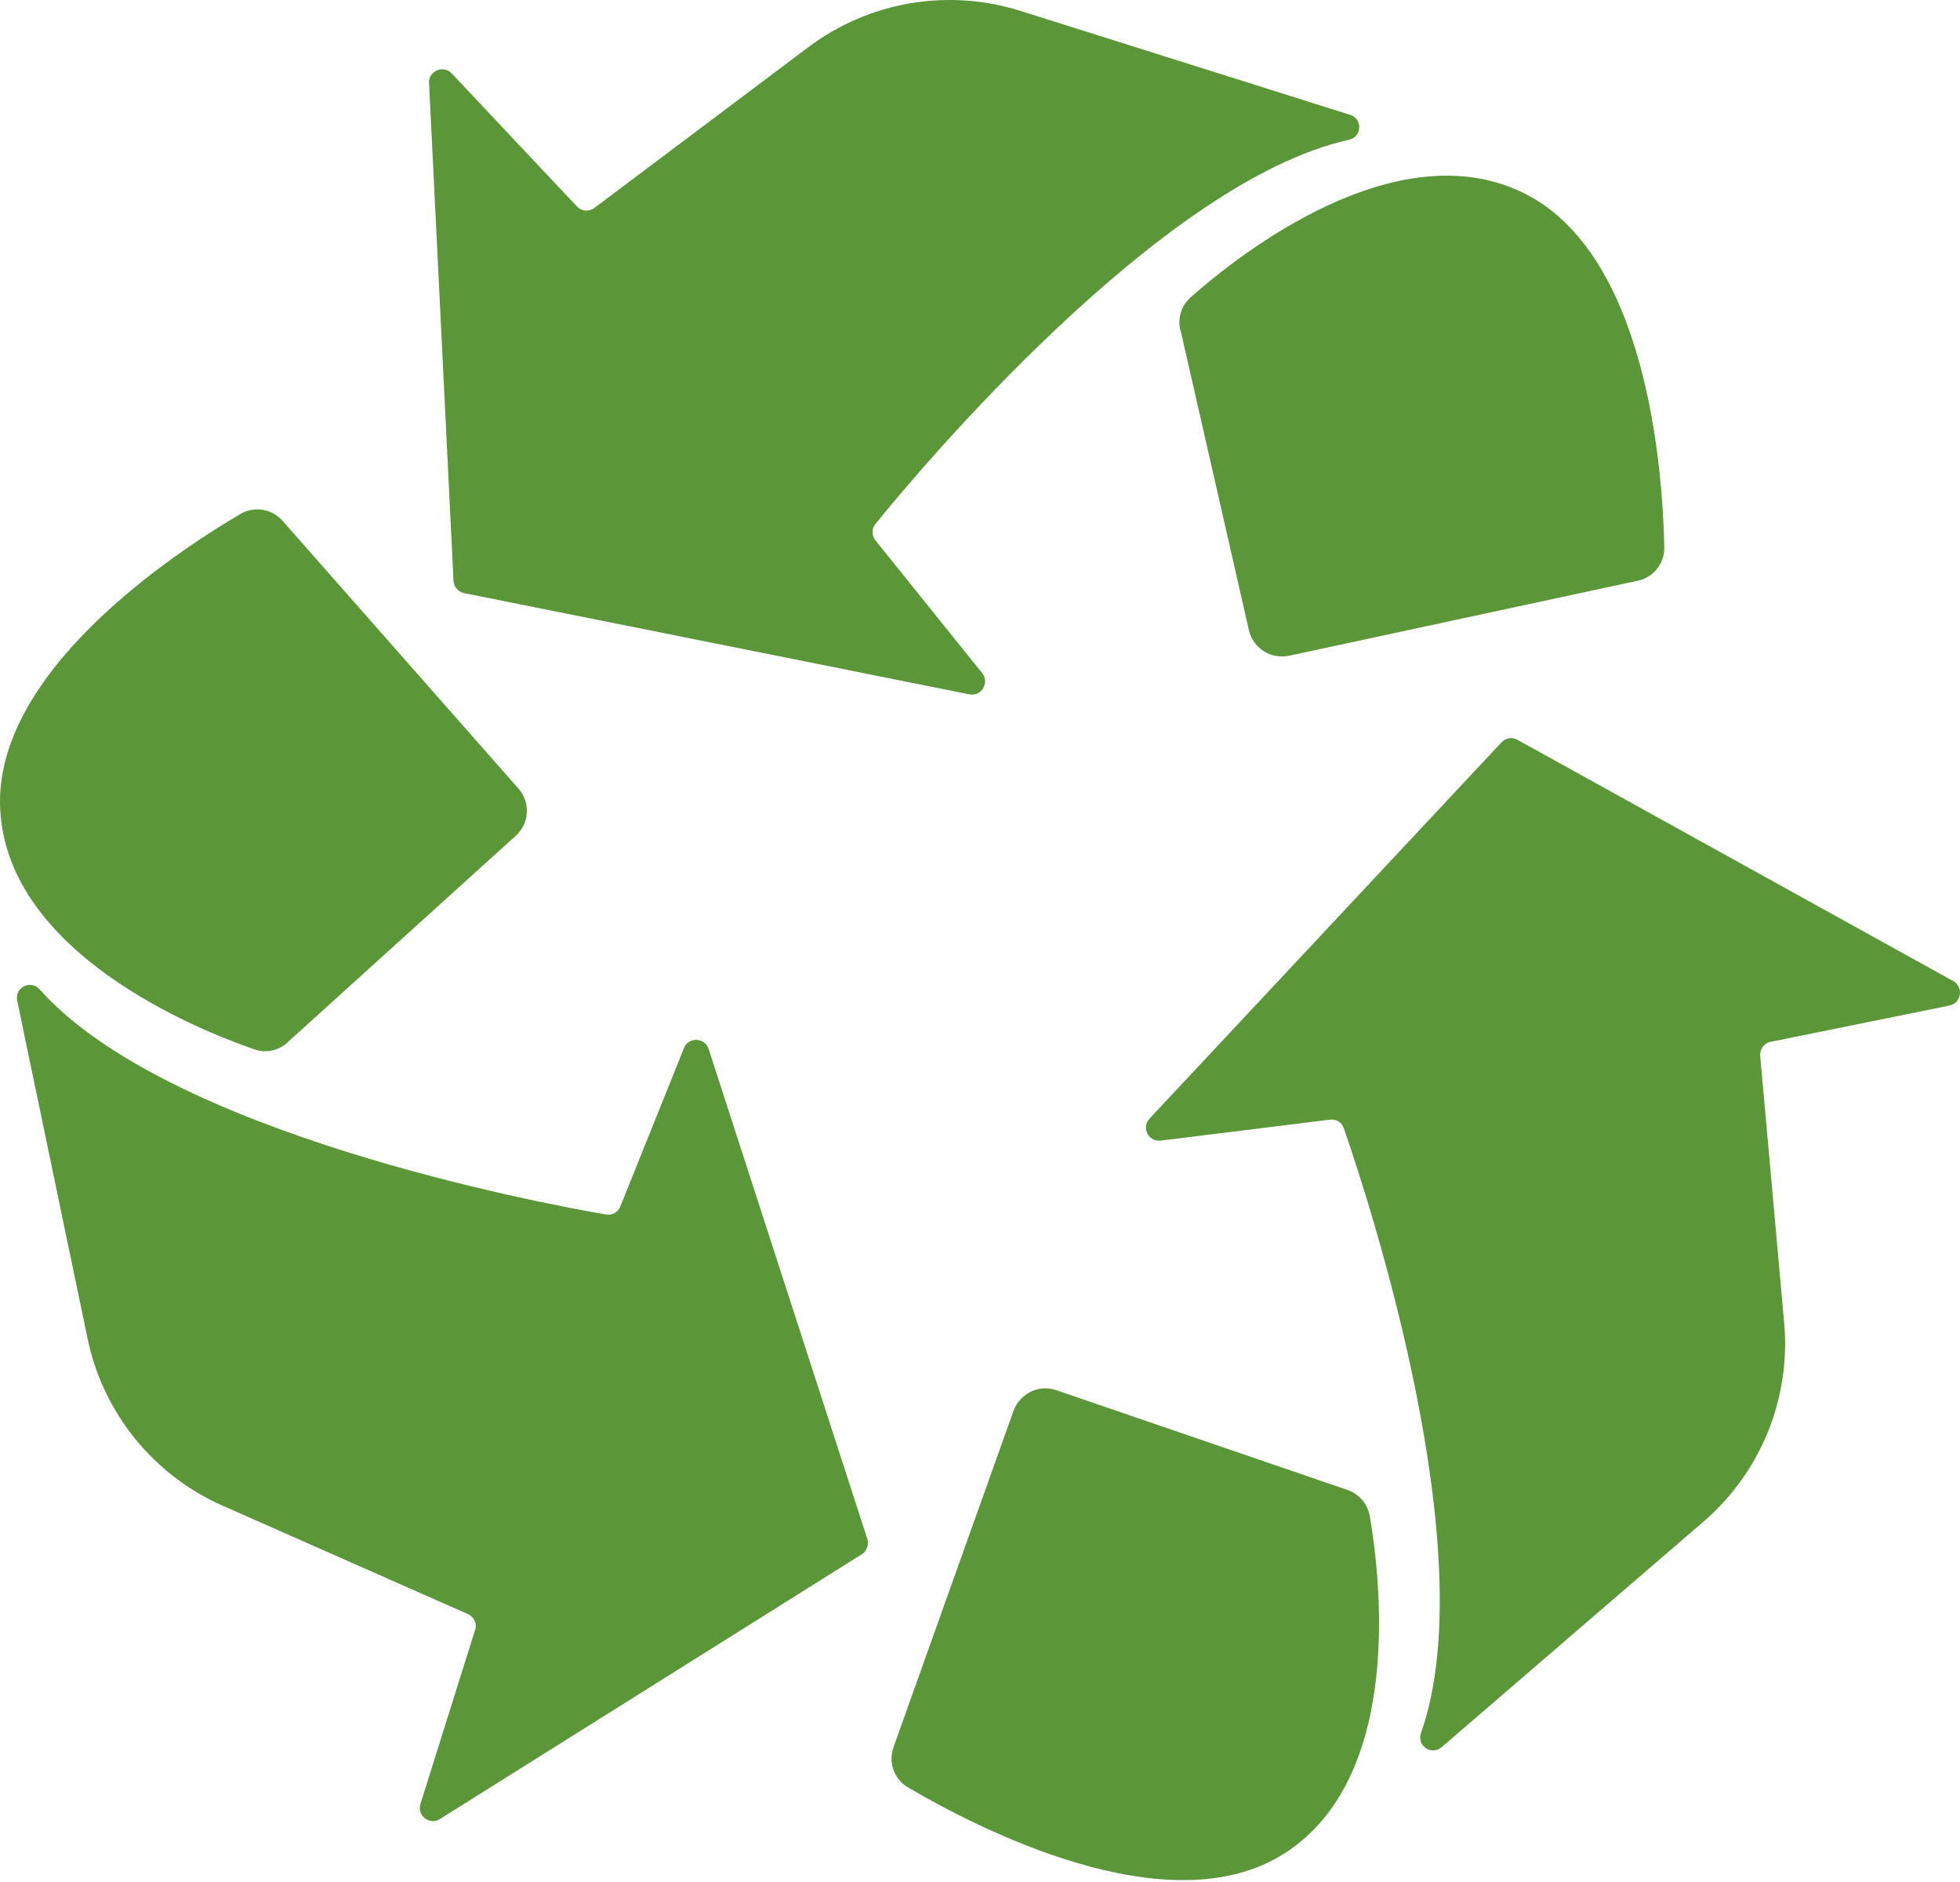 <svg width="175" height="168" viewBox="0 0 175 168" fill="none" xmlns="http://www.w3.org/2000/svg">
<path d="M51.511 18.43L40.336 6.556C39.592 5.767 38.24 6.33 38.308 7.412L40.493 51.843C40.516 52.384 40.899 52.834 41.44 52.947L86.547 61.982C87.628 62.207 88.372 60.946 87.696 60.089L78.165 48.238C77.827 47.81 77.805 47.202 78.165 46.773C81.95 42.087 103.648 16.176 120.433 12.481C121.605 12.233 121.695 10.611 120.546 10.251L91.098 0.968C84.632 -1.06 77.602 0.134 72.172 4.212L53.066 18.565C52.593 18.925 51.917 18.858 51.511 18.43Z" fill="#5B9739"/>
<path d="M105.382 29.47C105.135 28.388 105.473 27.284 106.306 26.541C110.61 22.733 124.534 11.715 135.912 17.168C147.065 22.507 148.462 41.952 148.597 48.869C148.619 50.311 147.628 51.55 146.209 51.843L115.093 58.535C113.471 58.872 111.871 57.858 111.511 56.259L105.405 29.47H105.382Z" fill="#5B9739"/>
<path d="M158.06 93.007L174.057 89.763C175.139 89.537 175.342 88.118 174.395 87.577L135.484 66.038C135.011 65.767 134.425 65.88 134.065 66.263L102.634 99.857C101.89 100.668 102.544 101.952 103.648 101.817L118.744 99.947C119.284 99.879 119.803 100.172 119.983 100.713C121.966 106.413 132.6 138.475 126.877 154.697C126.472 155.846 127.801 156.747 128.725 155.959L152.09 135.839C157.227 131.423 159.908 124.799 159.299 118.062L157.159 94.246C157.114 93.661 157.52 93.097 158.105 92.985L158.06 93.007Z" fill="#5B9739"/>
<path d="M120.298 132.999C121.357 133.36 122.101 134.239 122.304 135.343C123.272 140.998 125.323 158.64 114.688 165.444C104.279 172.113 87.02 163.056 81.049 159.541C79.81 158.797 79.292 157.31 79.788 155.936L90.49 125.947C91.053 124.393 92.743 123.559 94.32 124.1L120.298 132.999Z" fill="#5B9739"/>
<path d="M42.431 145.459L37.542 161.028C37.204 162.064 38.353 162.966 39.277 162.38L76.948 138.745C77.399 138.452 77.602 137.889 77.444 137.393L63.272 93.638C62.934 92.601 61.47 92.534 61.064 93.57L55.386 107.697C55.184 108.215 54.665 108.508 54.125 108.418C48.199 107.404 14.966 101.163 3.543 88.32C2.731 87.419 1.289 88.14 1.537 89.334L7.823 119.503C9.198 126.127 13.704 131.693 19.9 134.419L41.778 144.085C42.318 144.333 42.611 144.941 42.431 145.504V145.459Z" fill="#5B9739"/>
<path d="M25.691 93.052C24.857 93.796 23.73 94.043 22.671 93.66C17.264 91.79 0.839 85.031 0.028 72.436C-0.761 60.112 15.507 49.387 21.477 45.872C22.716 45.151 24.294 45.422 25.24 46.503L46.284 70.386C47.388 71.625 47.275 73.518 46.036 74.622L25.668 93.052H25.691Z" fill="#5B9739"/>
</svg>
